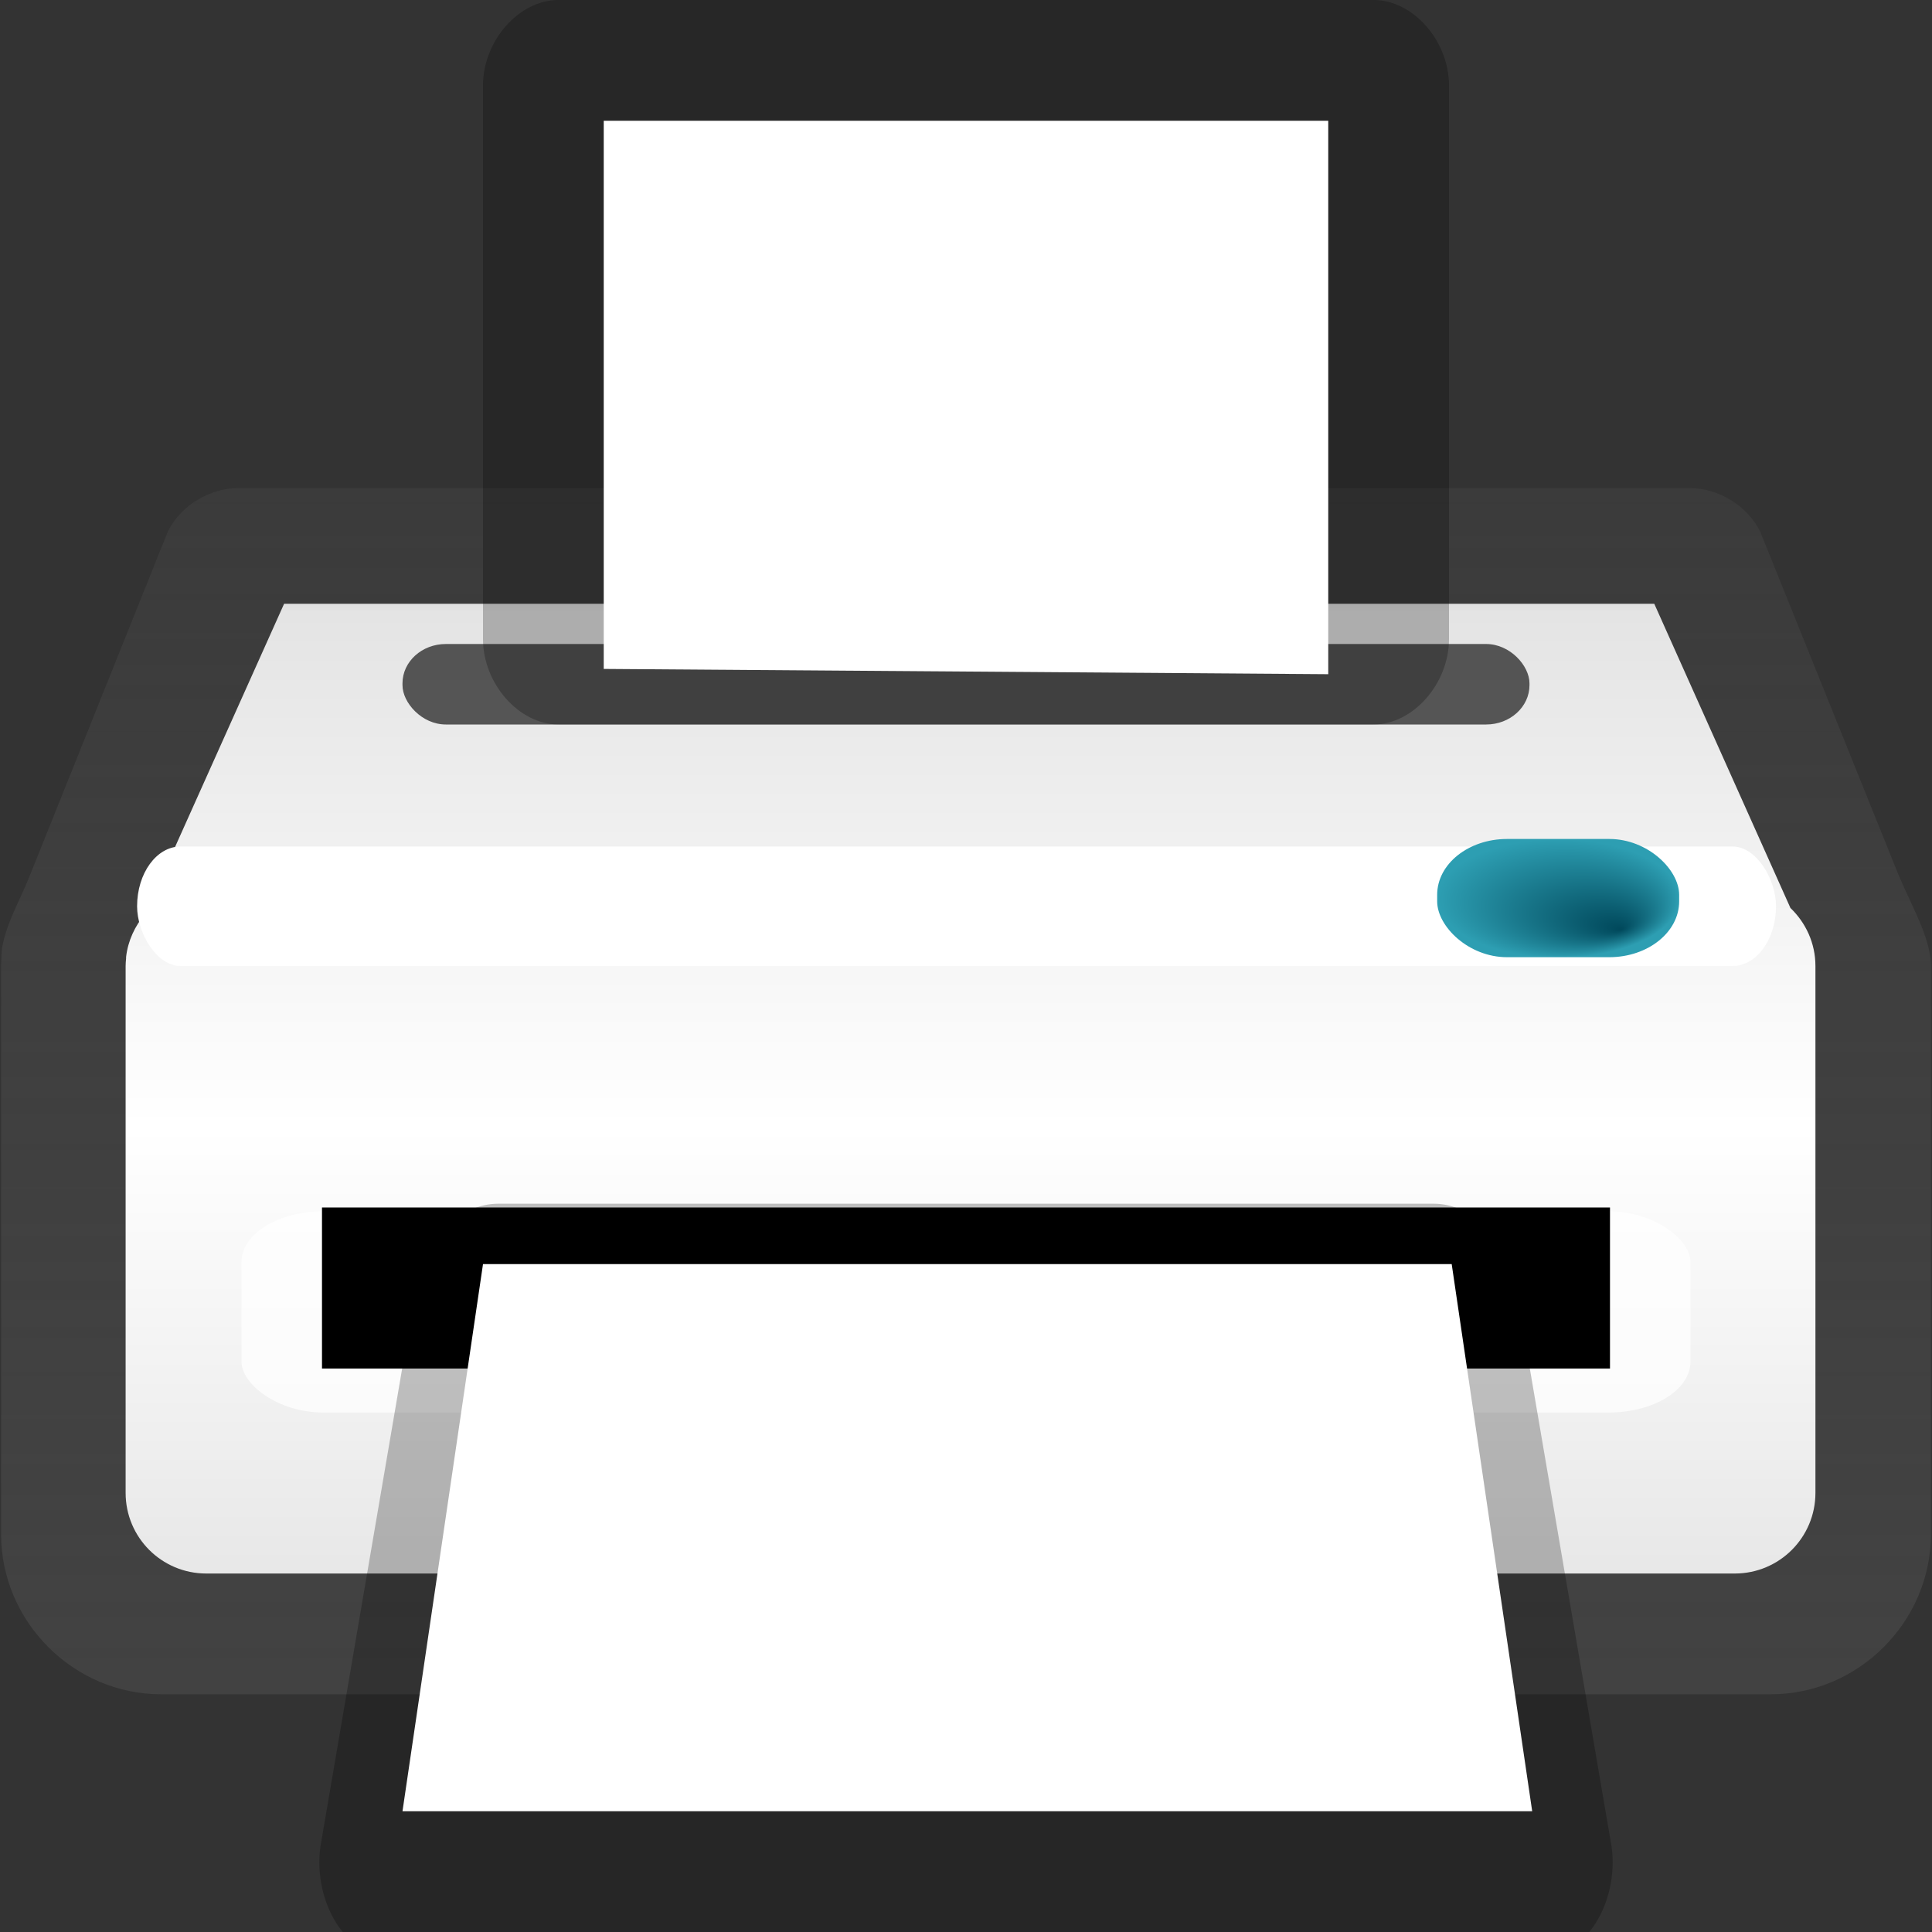 <?xml version="1.0" encoding="UTF-8" standalone="no"?>
<svg
   xmlns:dc="http://purl.org/dc/elements/1.1/"
   xmlns:cc="http://creativecommons.org/ns#"
   xmlns:rdf="http://www.w3.org/1999/02/22-rdf-syntax-ns#"
   xmlns:svg="http://www.w3.org/2000/svg"
   xmlns="http://www.w3.org/2000/svg"
   xmlns:xlink="http://www.w3.org/1999/xlink"
   version="1.1"
   id="svg2816"
   height="128"
   width="128">
  <rect width="100%" height="100%" fill="#333333" stroke="none"/>
  <defs
     id="defs2818">
    <linearGradient
       id="linearGradient3933">
      <stop
         id="stop3935"
         offset="0"
         style="stop-color:#ffffff;stop-opacity:1;" />
      <stop
         style="stop-color:#e4e4e4;stop-opacity:1;"
         offset="0.709"
         id="stop3937" />
      <stop
         id="stop3939"
         offset="1"
         style="stop-color:#a5a5a5;stop-opacity:1" />
    </linearGradient>
    <linearGradient
       id="linearGradient3923">
      <stop
         id="stop3925"
         offset="0"
         style="stop-color:#424242;stop-opacity:1;" />
      <stop
         id="stop3927"
         offset="1"
         style="stop-color:#545454;stop-opacity:0;" />
    </linearGradient>
    <linearGradient
       id="linearGradient3752">
      <stop
         id="stop3754"
         offset="0"
         style="stop-color:#00485b;stop-opacity:1;" />
      <stop
         id="stop3756"
         offset="1"
         style="stop-color:#2d9eb2;stop-opacity:1;" />
    </linearGradient>
    <linearGradient
       gradientUnits="userSpaceOnUse"
       y2="-10.77"
       x2="58.321"
       y1="144.093"
       x1="58.321"
       id="linearGradient3929"
       xlink:href="#linearGradient3923" />
    <linearGradient
       spreadMethod="reflect"
       y2="26.667"
       x2="74.666"
       y1="74.667"
       x1="74.666"
       gradientUnits="userSpaceOnUse"
       id="linearGradient3931"
       xlink:href="#linearGradient3933" />
    <radialGradient
       gradientUnits="userSpaceOnUse"
       gradientTransform="matrix(1.469,0,0,0.718,-45.417,-72.813)"
       r="5.458"
       fy="53.499"
       fx="104.036"
       cy="50.604"
       cx="101.208"
       id="radialGradient3863"
       xlink:href="#linearGradient3752" />
    <radialGradient
       r="5.458"
       fy="52.775"
       fx="104.103"
       cy="50.604"
       cx="101.208"
       gradientTransform="matrix(1.435,0,0,0.718,-65.337,-72.813)"
       gradientUnits="userSpaceOnUse"
       id="radialGradient3867"
       xlink:href="#linearGradient3752" />
  </defs>
  <g
     transform="translate(0,96)"
     id="layer1">
    <path
       id="path3898"
       d="m 15.823,32.334 c -1.923,-0.006 -3.805,1.136 -4.688,2.844 l -9.219,22.979 c -0.615,1.532 -1.492,2.986 -1.781,4.656 -0.125,1.132 -0.106,1.18 0,0.125 -1.24e-4,0.021 -1.24e-4,0.042 0,0.062 -0.017,0.156 -0.028,0.312 -0.031,0.469 l 0,0.031 C 0.092,63.669 0.073,63.76 0.073,64 l 0,37.656 c 0,5.788 4.806,10.594 10.594,10.594 35.555,1.1e-4 106.666,4e-4 106.666,4e-4 5.788,0 10.594,-4.806 10.594,-10.594 l 0,-37.656 c 0.018,-1.863 -1.399,-4.184 -2.219,-6.219 L 116.614,35.209 c -0.874,-1.72 -2.759,-2.876 -4.688,-2.875 l -96.103,-4e-4 z"
       style="opacity:1;fill:url(#linearGradient3929);fill-opacity:1;stroke:none"
       transform="translate(0,-96)" />
    <path
       id="rect3089"
       transform="translate(0,-96)"
       d="M 18.823,40 9.604,60.562 c -0.662,0.783 -1.129,1.767 -1.25,2.844 -0.002,0.021 0.002,0.042 0,0.062 l 0,0.031 C 8.338,63.669 8.323,63.826 8.323,64 l 0,34.906 c 0,2.955 2.389,5.344 5.344,5.344 l 101.266,0 c 2.955,0 5.344,-2.389 5.344,-5.344 l 0,-34.906 c 0,-1.518 -0.645,-2.874 -1.656,-3.844 L 109.599,40 18.823,40 z"
       style="fill:url(#linearGradient3931);fill-opacity:1;stroke:none" />
    <rect
       ry="3.372"
       rx="5.417"
       y="-15.75"
       x="16"
       height="13.334"
       width="95.999"
       id="rect3869"
       style="fill:#ffffff;fill-opacity:0.735;stroke:none" />
    <rect
       ry="0"
       rx="0"
       y="-16"
       x="21.333"
       height="10.667"
       width="85.333"
       id="rect3885"
       style="fill:#000000;fill-opacity:1;stroke:none" />
    <rect
       ry="2.607"
       rx="2.872"
       y="-53.333"
       x="26.666"
       height="5.333"
       width="74.666"
       id="rect3889"
       style="fill:#000000;fill-opacity:0.636;stroke:none" />
    <path
       id="path3921"
       d="m 33.01,-16.25 c -2.58,-0.007 -5.012,2.451 -5.438,5.496 L 21.229,26.335 c -0.262,1.881 0.201,3.889 1.232,5.342 1.031,1.454 2.612,2.327 4.206,2.322 l 74.666,0 c 1.594,0.004 3.174,-0.869 4.206,-2.322 1.031,-1.454 1.494,-3.462 1.232,-5.342 l -6.344,-37.089 c -0.425,-3.045 -2.857,-5.503 -5.438,-5.496 l -61.979,0 z"
       style="fill:#000000;fill-opacity:0.249;stroke:none" />
    <path
       id="path3917"
       d="M 32,-12.25 26.666,24 l 74.846,0 -5.333,-36.25 -64.179,0 z"
       style="fill:#ffffff;fill-opacity:1;stroke:none" />
    <path
       id="path3945"
       d="m 37,-96 c -2.618,2.97e-4 -5,2.701 -5,5.669 l 0,36.662 c 2.62e-4,2.968 2.382,5.669 5,5.669 l 54,0 c 2.618,-2.97e-4 5,-2.701 5,-5.669 l 0,-36.662 c -2.62e-4,-2.968 -2.382,-5.669 -5,-5.669 l -54,0 z"
       style="fill:#000000;fill-opacity:0.243;stroke:none" />
    <path
       style="fill:#ffffff;fill-opacity:1;stroke:none"
       d="M 39.999,-51.682 39.999,-88 88,-88 l 0,36.667 -48.001,-0.349 z"
       id="path3941" />
    <rect
       style="fill:#ffffff;fill-opacity:1;stroke:none"
       id="rect3977"
       width="108.583"
       height="7.917"
       x="9.083"
       y="-39.917"
       rx="2.878"
       ry="4.197" />
    <rect
       ry="3.7"
       rx="4.633"
       y="-40.416"
       x="95.216"
       height="7.833"
       width="16.033"
       id="rect3855"
       style="fill:url(#radialGradient3863);fill-opacity:1;stroke:none" />
  </g>
</svg>
